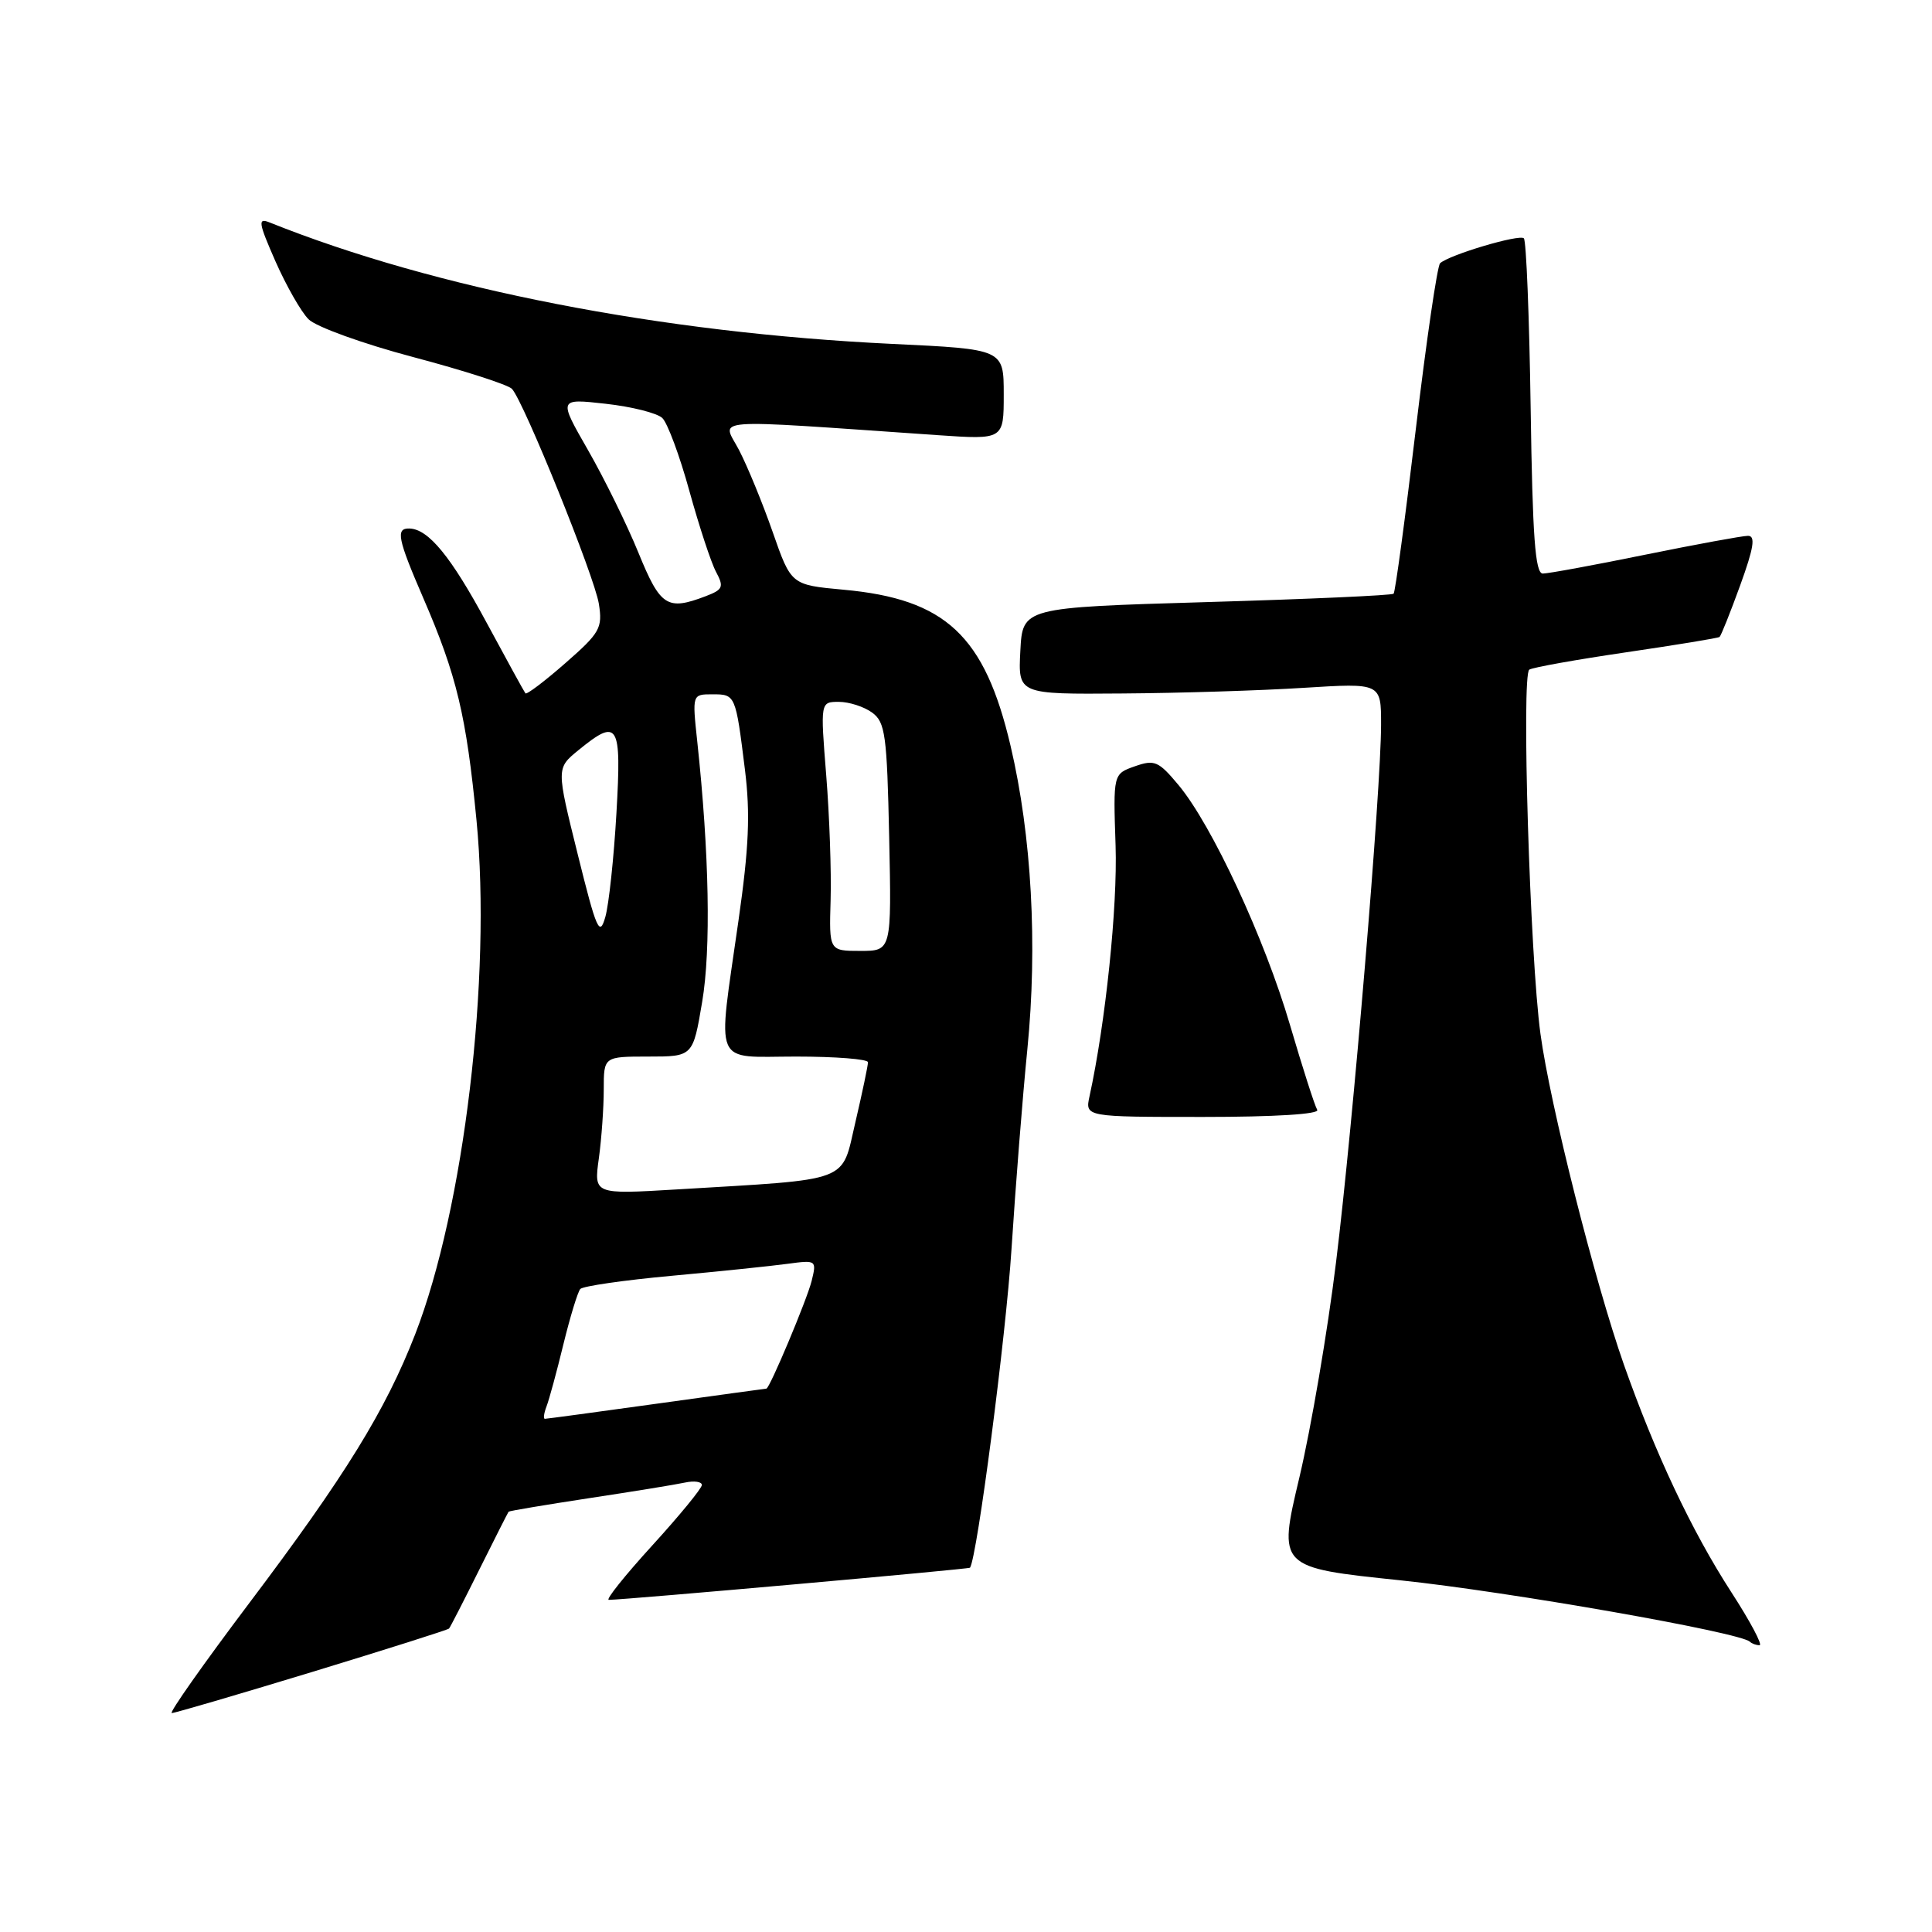 <?xml version="1.0" encoding="UTF-8" standalone="no"?>
<!DOCTYPE svg PUBLIC "-//W3C//DTD SVG 1.1//EN" "http://www.w3.org/Graphics/SVG/1.1/DTD/svg11.dtd" >
<svg xmlns="http://www.w3.org/2000/svg" xmlns:xlink="http://www.w3.org/1999/xlink" version="1.1" viewBox="0 0 256 256">
 <g >
 <path fill="currentColor"
d=" M 41.37 221.54 C 51.20 218.54 59.36 215.96 59.50 215.79 C 59.65 215.63 61.45 212.12 63.50 208.00 C 65.55 203.88 67.31 200.41 67.39 200.31 C 67.48 200.20 72.27 199.40 78.03 198.52 C 83.79 197.65 89.51 196.72 90.75 196.45 C 91.99 196.18 93.00 196.33 93.00 196.77 C 93.00 197.21 90.04 200.82 86.42 204.79 C 82.80 208.76 80.21 212.00 80.67 211.99 C 82.93 211.97 128.40 207.92 128.53 207.73 C 129.48 206.34 133.29 177.07 134.03 165.50 C 134.56 157.25 135.50 145.34 136.13 139.03 C 137.50 125.24 136.70 110.74 133.91 98.85 C 130.48 84.21 125.30 79.37 111.77 78.14 C 104.83 77.50 104.83 77.50 102.39 70.51 C 101.05 66.67 99.04 61.78 97.93 59.64 C 95.68 55.32 93.04 55.51 124.25 57.66 C 133.00 58.26 133.00 58.26 133.00 52.26 C 133.00 46.27 133.00 46.27 118.25 45.57 C 87.59 44.11 57.69 38.28 35.71 29.47 C 34.14 28.84 34.24 29.48 36.50 34.63 C 37.93 37.86 39.89 41.31 40.88 42.30 C 41.86 43.30 48.12 45.56 54.81 47.33 C 61.49 49.10 67.35 50.99 67.84 51.53 C 69.43 53.27 78.78 76.40 79.35 80.00 C 79.86 83.22 79.51 83.85 74.91 87.87 C 72.16 90.28 69.78 92.08 69.62 91.87 C 69.46 91.67 67.15 87.46 64.48 82.51 C 59.75 73.73 56.77 70.10 54.25 70.03 C 52.40 69.98 52.68 71.37 56.11 79.30 C 60.52 89.49 61.79 94.82 63.14 108.70 C 65.15 129.44 61.49 160.11 55.02 176.78 C 51.09 186.89 45.73 195.58 32.98 212.48 C 26.96 220.47 22.36 227.00 22.76 226.99 C 23.17 226.99 31.54 224.53 41.37 221.54 Z  M 229.40 210.96 C 224.15 202.84 219.33 192.61 215.16 180.78 C 211.31 169.81 205.39 146.37 204.12 137.00 C 202.72 126.72 201.58 89.38 202.64 88.73 C 203.11 88.43 208.90 87.40 215.50 86.43 C 222.10 85.46 227.66 84.55 227.85 84.40 C 228.04 84.25 229.27 81.18 230.58 77.57 C 232.39 72.58 232.64 71.00 231.62 71.00 C 230.88 71.00 224.75 72.13 218.00 73.50 C 211.25 74.88 205.14 76.00 204.43 76.00 C 203.42 76.00 203.07 71.17 202.82 54.08 C 202.64 42.03 202.24 31.90 201.92 31.58 C 201.33 31.00 192.07 33.75 190.82 34.88 C 190.45 35.22 189.00 45.13 187.60 56.89 C 186.20 68.66 184.88 78.46 184.66 78.67 C 184.45 78.89 173.30 79.39 159.89 79.78 C 135.50 80.50 135.50 80.50 135.20 86.25 C 134.90 92.00 134.90 92.00 148.70 91.89 C 156.29 91.84 167.11 91.50 172.75 91.14 C 183.00 90.50 183.00 90.50 183.00 96.00 C 182.99 104.66 179.30 148.81 177.04 167.19 C 175.92 176.37 173.72 189.24 172.17 195.79 C 169.34 207.71 169.34 207.71 185.56 209.40 C 199.88 210.90 230.63 216.30 231.87 217.54 C 232.13 217.79 232.70 218.00 233.15 218.00 C 233.59 218.00 231.91 214.83 229.40 210.96 Z  M 174.54 147.06 C 174.22 146.55 172.60 141.49 170.93 135.81 C 167.56 124.33 160.59 109.33 156.15 104.01 C 153.51 100.85 152.98 100.62 150.37 101.54 C 147.50 102.55 147.50 102.55 147.82 112.03 C 148.09 120.17 146.49 135.53 144.37 145.25 C 143.77 148.00 143.77 148.00 159.44 148.00 C 168.93 148.00 174.89 147.63 174.54 147.06 Z  M 72.42 186.35 C 72.77 185.44 73.78 181.73 74.66 178.10 C 75.55 174.47 76.55 171.19 76.89 170.80 C 77.22 170.42 82.67 169.63 89.00 169.05 C 95.33 168.47 102.24 167.75 104.37 167.46 C 108.17 166.95 108.22 166.98 107.55 169.72 C 106.93 172.21 101.98 184.00 101.55 184.00 C 101.46 184.00 94.91 184.90 87.00 186.00 C 79.09 187.10 72.43 188.00 72.20 188.00 C 71.97 188.00 72.07 187.26 72.42 186.35 Z  M 79.35 153.49 C 79.71 150.87 80.00 146.76 80.00 144.36 C 80.00 140.00 80.00 140.00 85.91 140.00 C 91.82 140.00 91.82 140.00 93.04 132.76 C 94.22 125.79 93.98 113.06 92.39 98.25 C 91.72 92.00 91.72 92.00 94.39 92.00 C 97.46 92.00 97.47 92.02 98.71 102.00 C 99.43 107.82 99.24 112.30 97.85 122.00 C 95.05 141.71 94.32 140.00 105.50 140.00 C 110.72 140.00 115.01 140.34 115.01 140.75 C 115.02 141.16 114.27 144.73 113.35 148.67 C 111.44 156.82 113.09 156.20 89.60 157.61 C 78.69 158.26 78.69 158.26 79.35 153.49 Z  M 110.06 119.25 C 110.17 115.54 109.91 108.11 109.48 102.75 C 108.70 93.00 108.70 93.00 111.16 93.00 C 112.51 93.00 114.49 93.64 115.56 94.42 C 117.30 95.69 117.53 97.35 117.82 110.92 C 118.14 126.00 118.14 126.00 114.00 126.00 C 109.86 126.00 109.86 126.00 110.06 119.25 Z  M 76.54 113.15 C 73.72 101.80 73.72 101.80 76.61 99.43 C 81.94 95.08 82.37 95.79 81.68 107.75 C 81.34 113.66 80.68 119.85 80.21 121.50 C 79.45 124.18 79.05 123.28 76.54 113.15 Z  M 84.60 73.25 C 83.09 69.54 80.08 63.42 77.92 59.65 C 73.99 52.80 73.99 52.80 80.24 53.50 C 83.68 53.88 87.07 54.73 87.76 55.39 C 88.45 56.05 90.07 60.41 91.35 65.07 C 92.64 69.73 94.22 74.55 94.88 75.78 C 95.95 77.78 95.80 78.13 93.48 79.01 C 88.40 80.94 87.50 80.36 84.60 73.25 Z "/>
</g>
</svg>